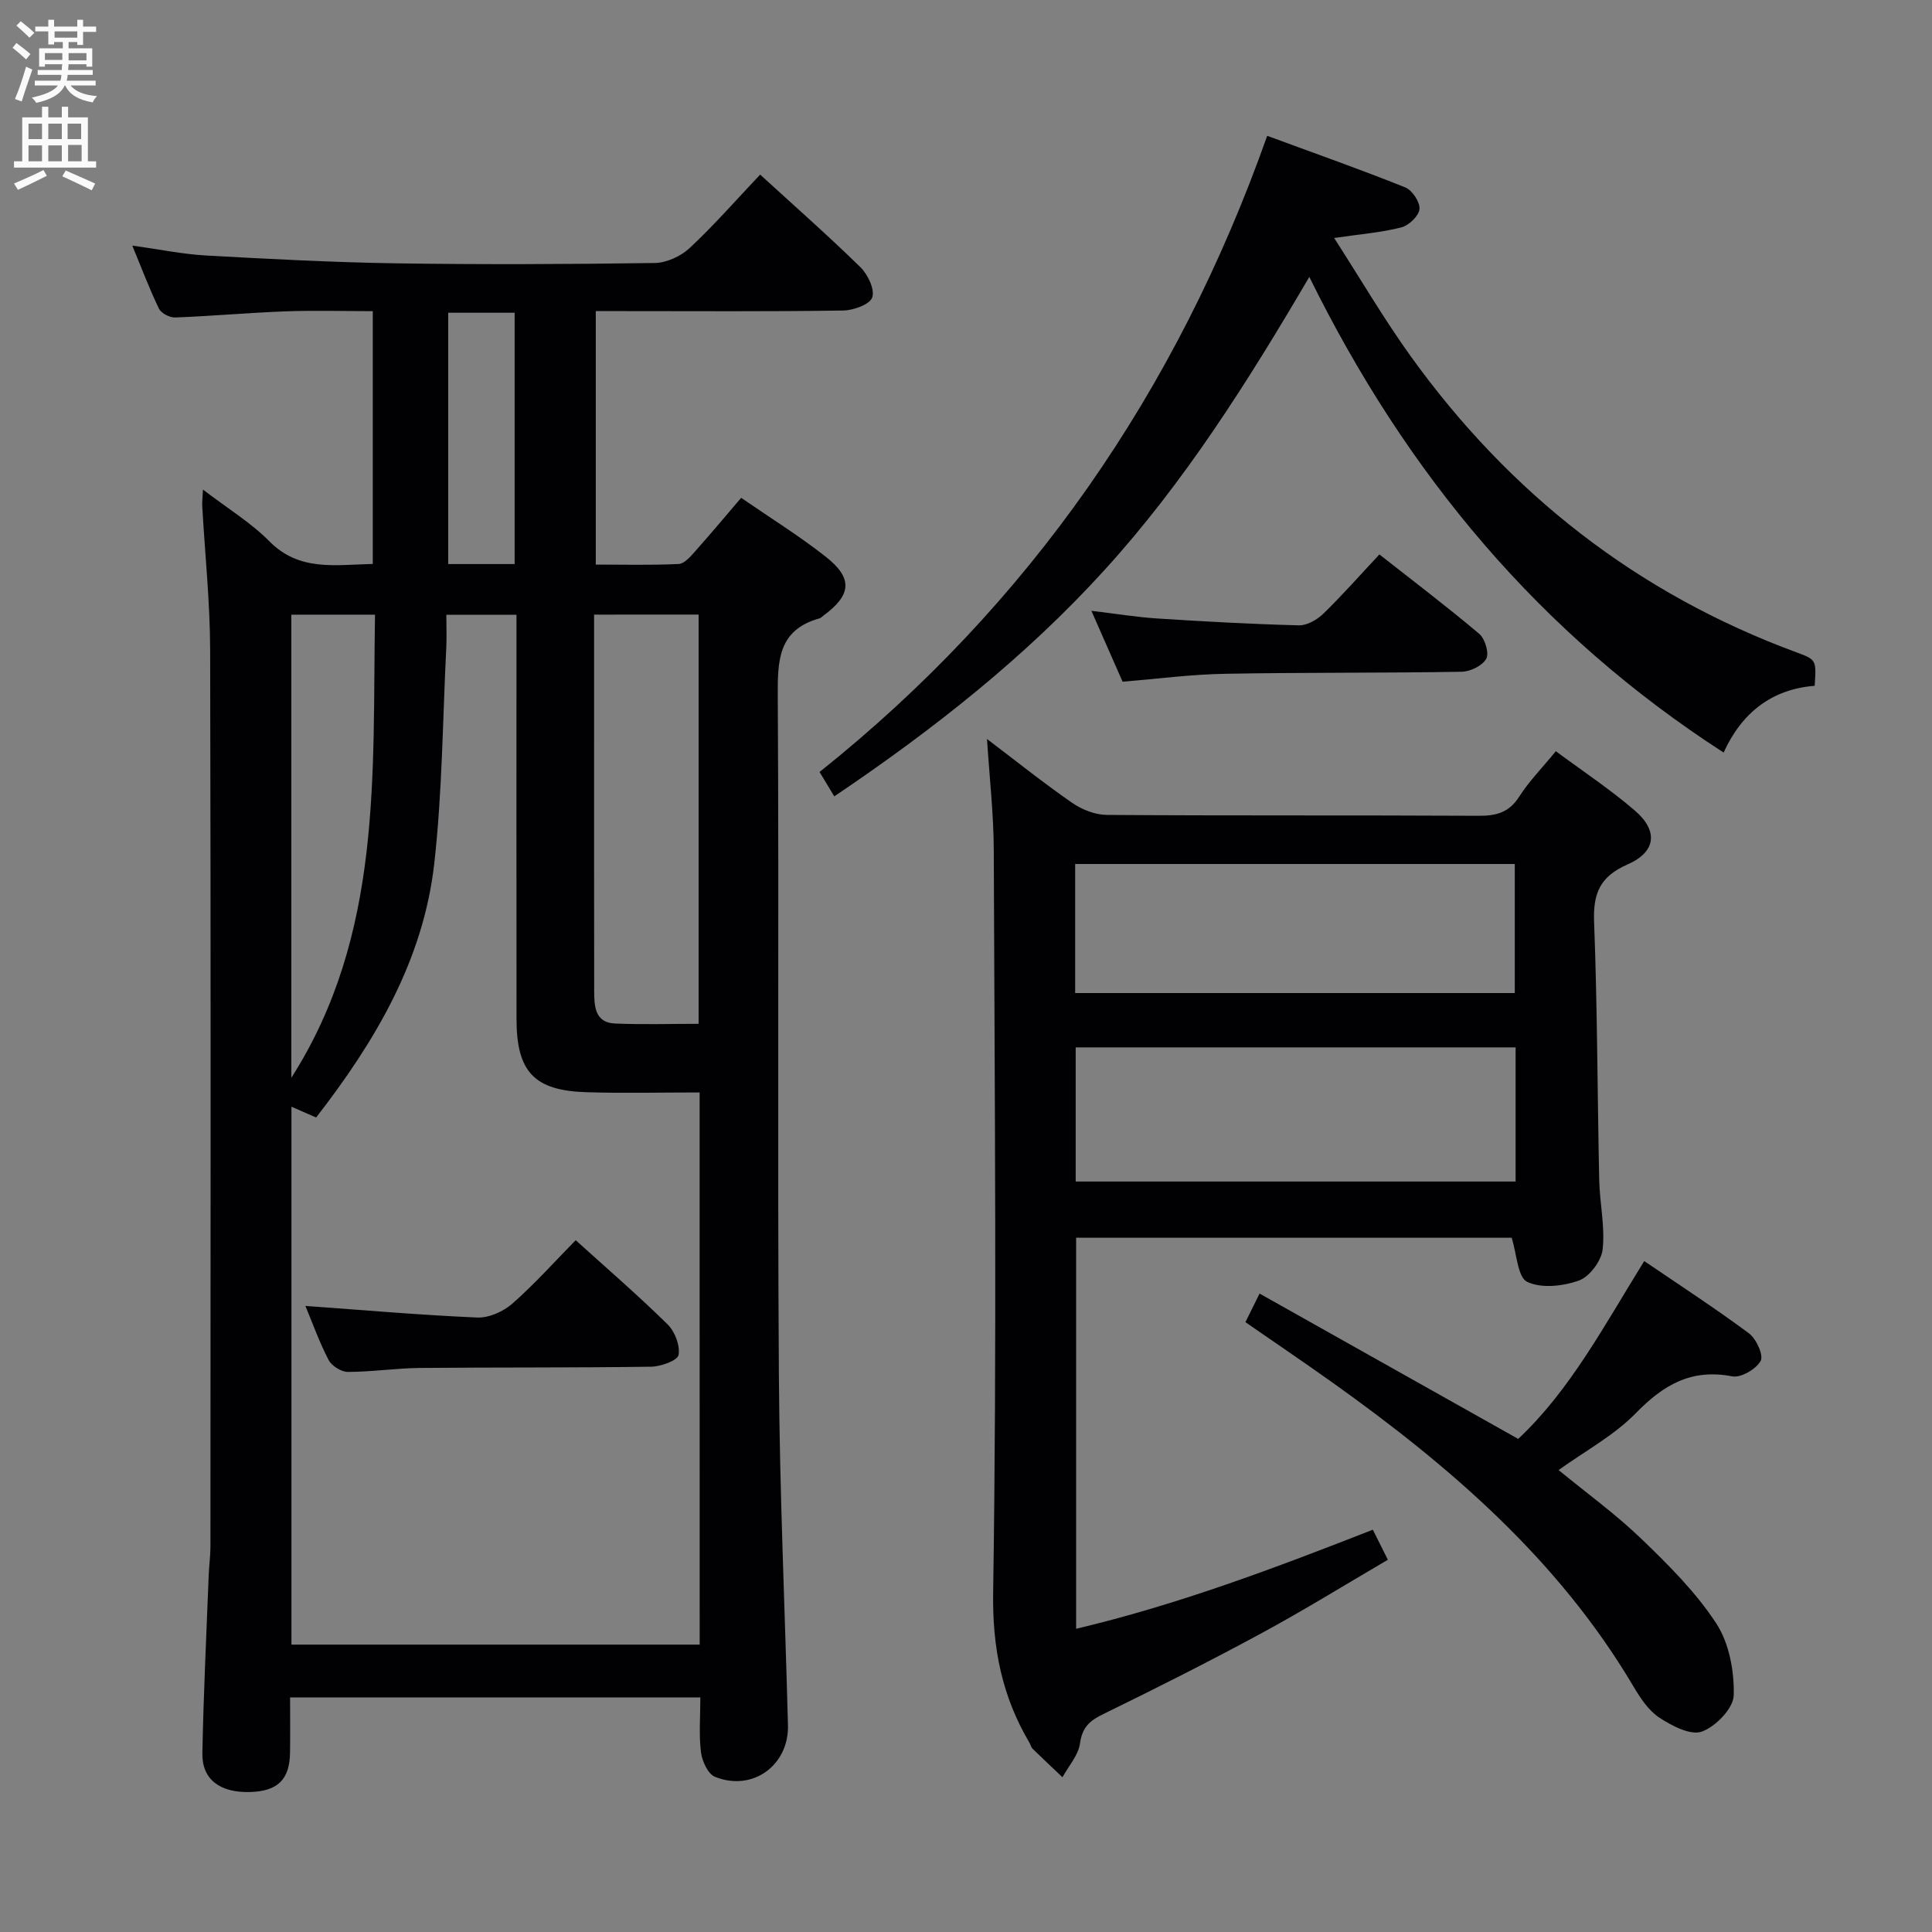 <svg enable-background="new 0 0 400 400" viewBox="0 0 400 400" xmlns="http://www.w3.org/2000/svg"><rect x="0" y="0" width="400" height="400" fill="#808080" stroke="none"/><g fill="#010104"><path d="m42.02 101.36c5.18 3.97 9.95 6.86 13.76 10.72 6.19 6.27 13.61 4.85 21.4 4.68 0-17.31 0-34.51 0-52.34-6.15 0-12.1-.18-18.04.04-7.64.29-15.26.98-22.89 1.27-1.12.04-2.87-.87-3.34-1.83-1.94-4-3.51-8.19-5.52-13.05 5.6.77 10.43 1.78 15.31 2.05 13.11.73 26.23 1.42 39.36 1.62 17.83.27 35.66.19 53.49-.07 2.47-.04 5.43-1.4 7.25-3.11 5.08-4.75 9.68-10.02 14.58-15.19 7.09 6.48 14.09 12.64 20.75 19.16 1.54 1.51 3.02 4.6 2.46 6.26-.49 1.46-3.88 2.68-6.01 2.72-15.16.23-30.33.12-45.49.12-1.8 0-3.61 0-5.74 0v52.48c5.65 0 11.42.15 17.16-.12 1.18-.06 2.44-1.53 3.38-2.59 3.2-3.59 6.28-7.28 9.56-11.11 6.02 4.15 11.99 7.85 17.47 12.16 5.72 4.49 5.39 7.94-.45 12.24-.27.2-.52.48-.82.56-8.63 2.41-8.66 8.84-8.62 16.28.27 46.83-.08 93.66.23 140.49.16 24.13 1.25 48.25 1.88 72.37.22 8.34-7.37 13.85-15.13 10.69-1.45-.59-2.65-3.25-2.88-5.08-.45-3.6-.13-7.29-.13-11.35-28.3 0-56.34 0-84.94 0 0 3.82.04 7.61-.01 11.39-.07 5.62-2.55 8.04-8.31 8.2-6.18.17-9.94-2.6-9.84-8.01.23-12.31.84-24.61 1.31-36.91.08-1.99.36-3.97.36-5.96.02-61.83.09-123.66-.06-185.49-.02-9.96-1.08-19.92-1.64-29.88-.04-.81.07-1.6.15-3.41zm102.83 124.82c-8.16 0-15.81.19-23.44-.05-10.83-.33-14.46-4.23-14.47-15.14-.03-26.17-.01-52.33-.01-78.5 0-1.75 0-3.51 0-5.2-5.19 0-9.61 0-14.52 0 0 2.43.09 4.57-.01 6.7-.75 14.94-.82 29.95-2.49 44.78-2.26 20.08-12.29 36.9-24.46 52.6-1.91-.84-3.47-1.52-5.11-2.24v111.37h84.52c-.01-38.08-.01-75.72-.01-114.32zm-21.85-98.93v25.59c0 17.49-.01 34.99.02 52.48.01 3.09.19 6.42 4.32 6.59 5.76.24 11.54.06 17.3.06 0-28.63 0-56.68 0-84.73-7.3.01-14.23.01-21.64.01zm-62.68 95.89c18.96-29.68 16.77-62.93 17.32-95.88-6.21 0-11.64 0-17.32 0zm46.23-106.36c0-17.62 0-34.78 0-52.03-4.78 0-9.18 0-13.75 0v52.03z"/><path d="m204.35 153c5.98 4.53 11.67 9.09 17.66 13.24 2.02 1.4 4.75 2.46 7.17 2.48 25.66.18 51.33.04 76.99.18 3.65.02 6.27-.69 8.36-3.96 2.04-3.19 4.76-5.95 7.59-9.41 5.57 4.13 11.23 7.88 16.34 12.27 4.91 4.21 4.44 8.58-1.51 11.18-5.68 2.48-7.14 5.98-6.91 11.89.68 17.79.68 35.61 1.06 53.41.1 4.81 1.23 9.68.71 14.39-.26 2.39-2.7 5.65-4.91 6.45-3.29 1.18-7.79 1.68-10.72.27-1.97-.95-2.12-5.69-3.21-9.13-29.58 0-59.68 0-90.17 0v80.96c21.1-4.99 41.16-12.57 61.43-20.51 1 2 1.88 3.75 3.11 6.22-8.75 5.12-17.33 10.43-26.18 15.22-10.81 5.85-21.79 11.39-32.84 16.78-2.81 1.37-4.26 2.76-4.72 6.03-.34 2.46-2.36 4.68-3.63 7-2.06-1.96-4.13-3.9-6.16-5.88-.34-.33-.45-.88-.7-1.31-5.65-9.59-7.66-19.5-7.49-31.04.79-51.14.31-102.31.13-153.47-.01-7.61-.89-15.23-1.4-23.26zm109.44 63.85c-30.62 0-60.81 0-91.08 0v27.77h91.08c0-9.34 0-18.31 0-27.77zm-91.19-11.25h91.02c0-9.16 0-17.91 0-26.72-30.51 0-60.7 0-91.02 0z"/><path d="m172.73 164.88c-1.18-1.96-1.95-3.22-3.05-5.05 43.49-34.69 73.93-78.76 92.68-131.71 10.06 3.71 19.4 6.99 28.58 10.68 1.44.58 3.08 3.04 2.95 4.48-.13 1.42-2.2 3.4-3.76 3.8-4.13 1.06-8.45 1.39-13.91 2.19 5.49 8.53 10.3 16.76 15.84 24.47 20.44 28.43 46.89 49.16 79.88 61.32 4.14 1.53 4.12 1.58 3.77 6.93-8.94.69-15.15 5.65-18.85 13.82-37.97-24.52-65.62-57.55-85.78-98.48-12.89 21.97-25.9 42.54-42.34 60.62-16.42 18.07-35.44 33.06-56.01 46.93z"/><path d="m260.78 267.82c18.12 10.18 35.61 20.01 53.55 30.09 10.74-10.07 17.83-23.5 26.09-36.82 7.36 5.01 14.69 9.77 21.69 14.97 1.52 1.13 3.06 4.55 2.41 5.71-.95 1.7-4.09 3.54-5.88 3.19-8.43-1.63-14.2 1.72-19.93 7.59-4.55 4.67-10.59 7.9-16.02 11.81 5.78 4.75 11.85 9.14 17.19 14.29 5.6 5.39 11.25 11.02 15.46 17.47 2.67 4.09 3.74 9.89 3.61 14.88-.07 2.69-3.74 6.48-6.61 7.51-2.32.84-6.19-1.19-8.76-2.87-2.25-1.47-3.96-4.06-5.38-6.46-15.52-26.25-37.98-45.6-62.41-63-5.81-4.14-11.73-8.14-17.94-12.44.81-1.62 1.57-3.17 2.93-5.92z"/><path d="m232.42 141.14c-2.13-4.83-4.12-9.36-6.46-14.68 4.97.59 9.29 1.31 13.64 1.59 9.77.63 19.54 1.17 29.32 1.42 1.69.04 3.77-1.16 5.06-2.41 3.92-3.81 7.55-7.94 11.61-12.27 6.97 5.48 13.96 10.78 20.66 16.43 1.2 1.01 2.1 4 1.46 5.17-.78 1.43-3.3 2.66-5.09 2.69-16.3.28-32.61.12-48.92.42-6.96.11-13.88 1.03-21.28 1.64z"/><path d="m63.23 270.38c12.18.87 23.87 1.9 35.58 2.4 2.41.1 5.4-1.24 7.27-2.88 4.6-4.04 8.71-8.65 13.11-13.13 6.59 5.96 13 11.49 19.02 17.42 1.51 1.48 2.63 4.39 2.28 6.34-.21 1.15-3.66 2.4-5.67 2.43-15.97.23-31.94.11-47.91.26-4.97.05-9.94.82-14.9.82-1.36 0-3.34-1.25-3.98-2.48-1.91-3.65-3.29-7.56-4.8-11.18z"/></g><path d="m2.6 9.9.8-1c.9.7 1.9 1.4 2.9 2.3l-.9 1.1c-1.1-1-2-1.8-2.8-2.4zm.5 10.6c.9-2.1 1.6-4.3 2.3-6.7.4.2.8.4 1.3.6-.7 2.1-1.5 4.3-2.2 6.6zm.3-15.2.9-.9c1 .8 2 1.6 2.8 2.4l-1 1c-.9-.9-1.8-1.7-2.7-2.5zm12.6-1.2h1.2v1.4h2.7v1.1h-2.7v2.7h-1.2v-.6h-1.8v1.3h4.9v3.8h-1.2v-.5h-3.7c0 .4-.1.9-.1 1.2h5.1v1h-5.2c0 .5-.1.9-.2 1.2h6v1h-5.2c1.1 1.3 2.9 2 5.5 2.2-.4.4-.7.8-.9 1.3-2.9-.5-4.8-1.6-5.7-3.5h-.1c-.8 1.7-2.7 2.9-5.9 3.6-.2-.4-.6-.8-.9-1.1 2.8-.6 4.6-1.4 5.4-2.5h-4.8v-1h5.3c.1-.3.2-.7.2-1.2h-4.9v-1h5c0-.4 0-.8.1-1.2h-3.6v.5h-1.2v-3.8h4.9v-1.3h-1.8v.5h-1.2v-2.7h-2.7v-1h2.7v-1.4h1.2v1.4h4.8zm-6.7 8.3h3.6c0-.4 0-.9 0-1.4h-3.6zm1.9-4.6h4.8v-1.3h-4.7v1.3zm6.7 3.2h-3.7v1.5h3.7z" fill="#fbfafa"/><path d="m8.7 22.1h1.3v2.2h2.8v-2.2h1.3v2.2h4.1v9.1h1.7v1.3h-17v-1.3h1.7v-9.1h4.1zm.3 13.1.7 1.2c-1.8.9-3.8 1.9-6 2.9-.2-.4-.5-.8-.8-1.3 2.3-1 4.4-1.9 6.1-2.8zm-3.1-6.4h2.8v-3.2h-2.8zm0 4.6h2.8v-3.3h-2.8zm4.1-4.6h2.8v-3.2h-2.8zm0 4.6h2.8v-3.3h-2.8zm3.6 1.9c2.1.9 4.1 1.8 6.1 2.7l-.7 1.4c-2.2-1.1-4.2-2-6.1-2.9zm3.2-9.7h-2.8v3.2h2.8zm-2.7 7.8h2.8v-3.4h-2.8z" fill="#fbfafa"/></svg>